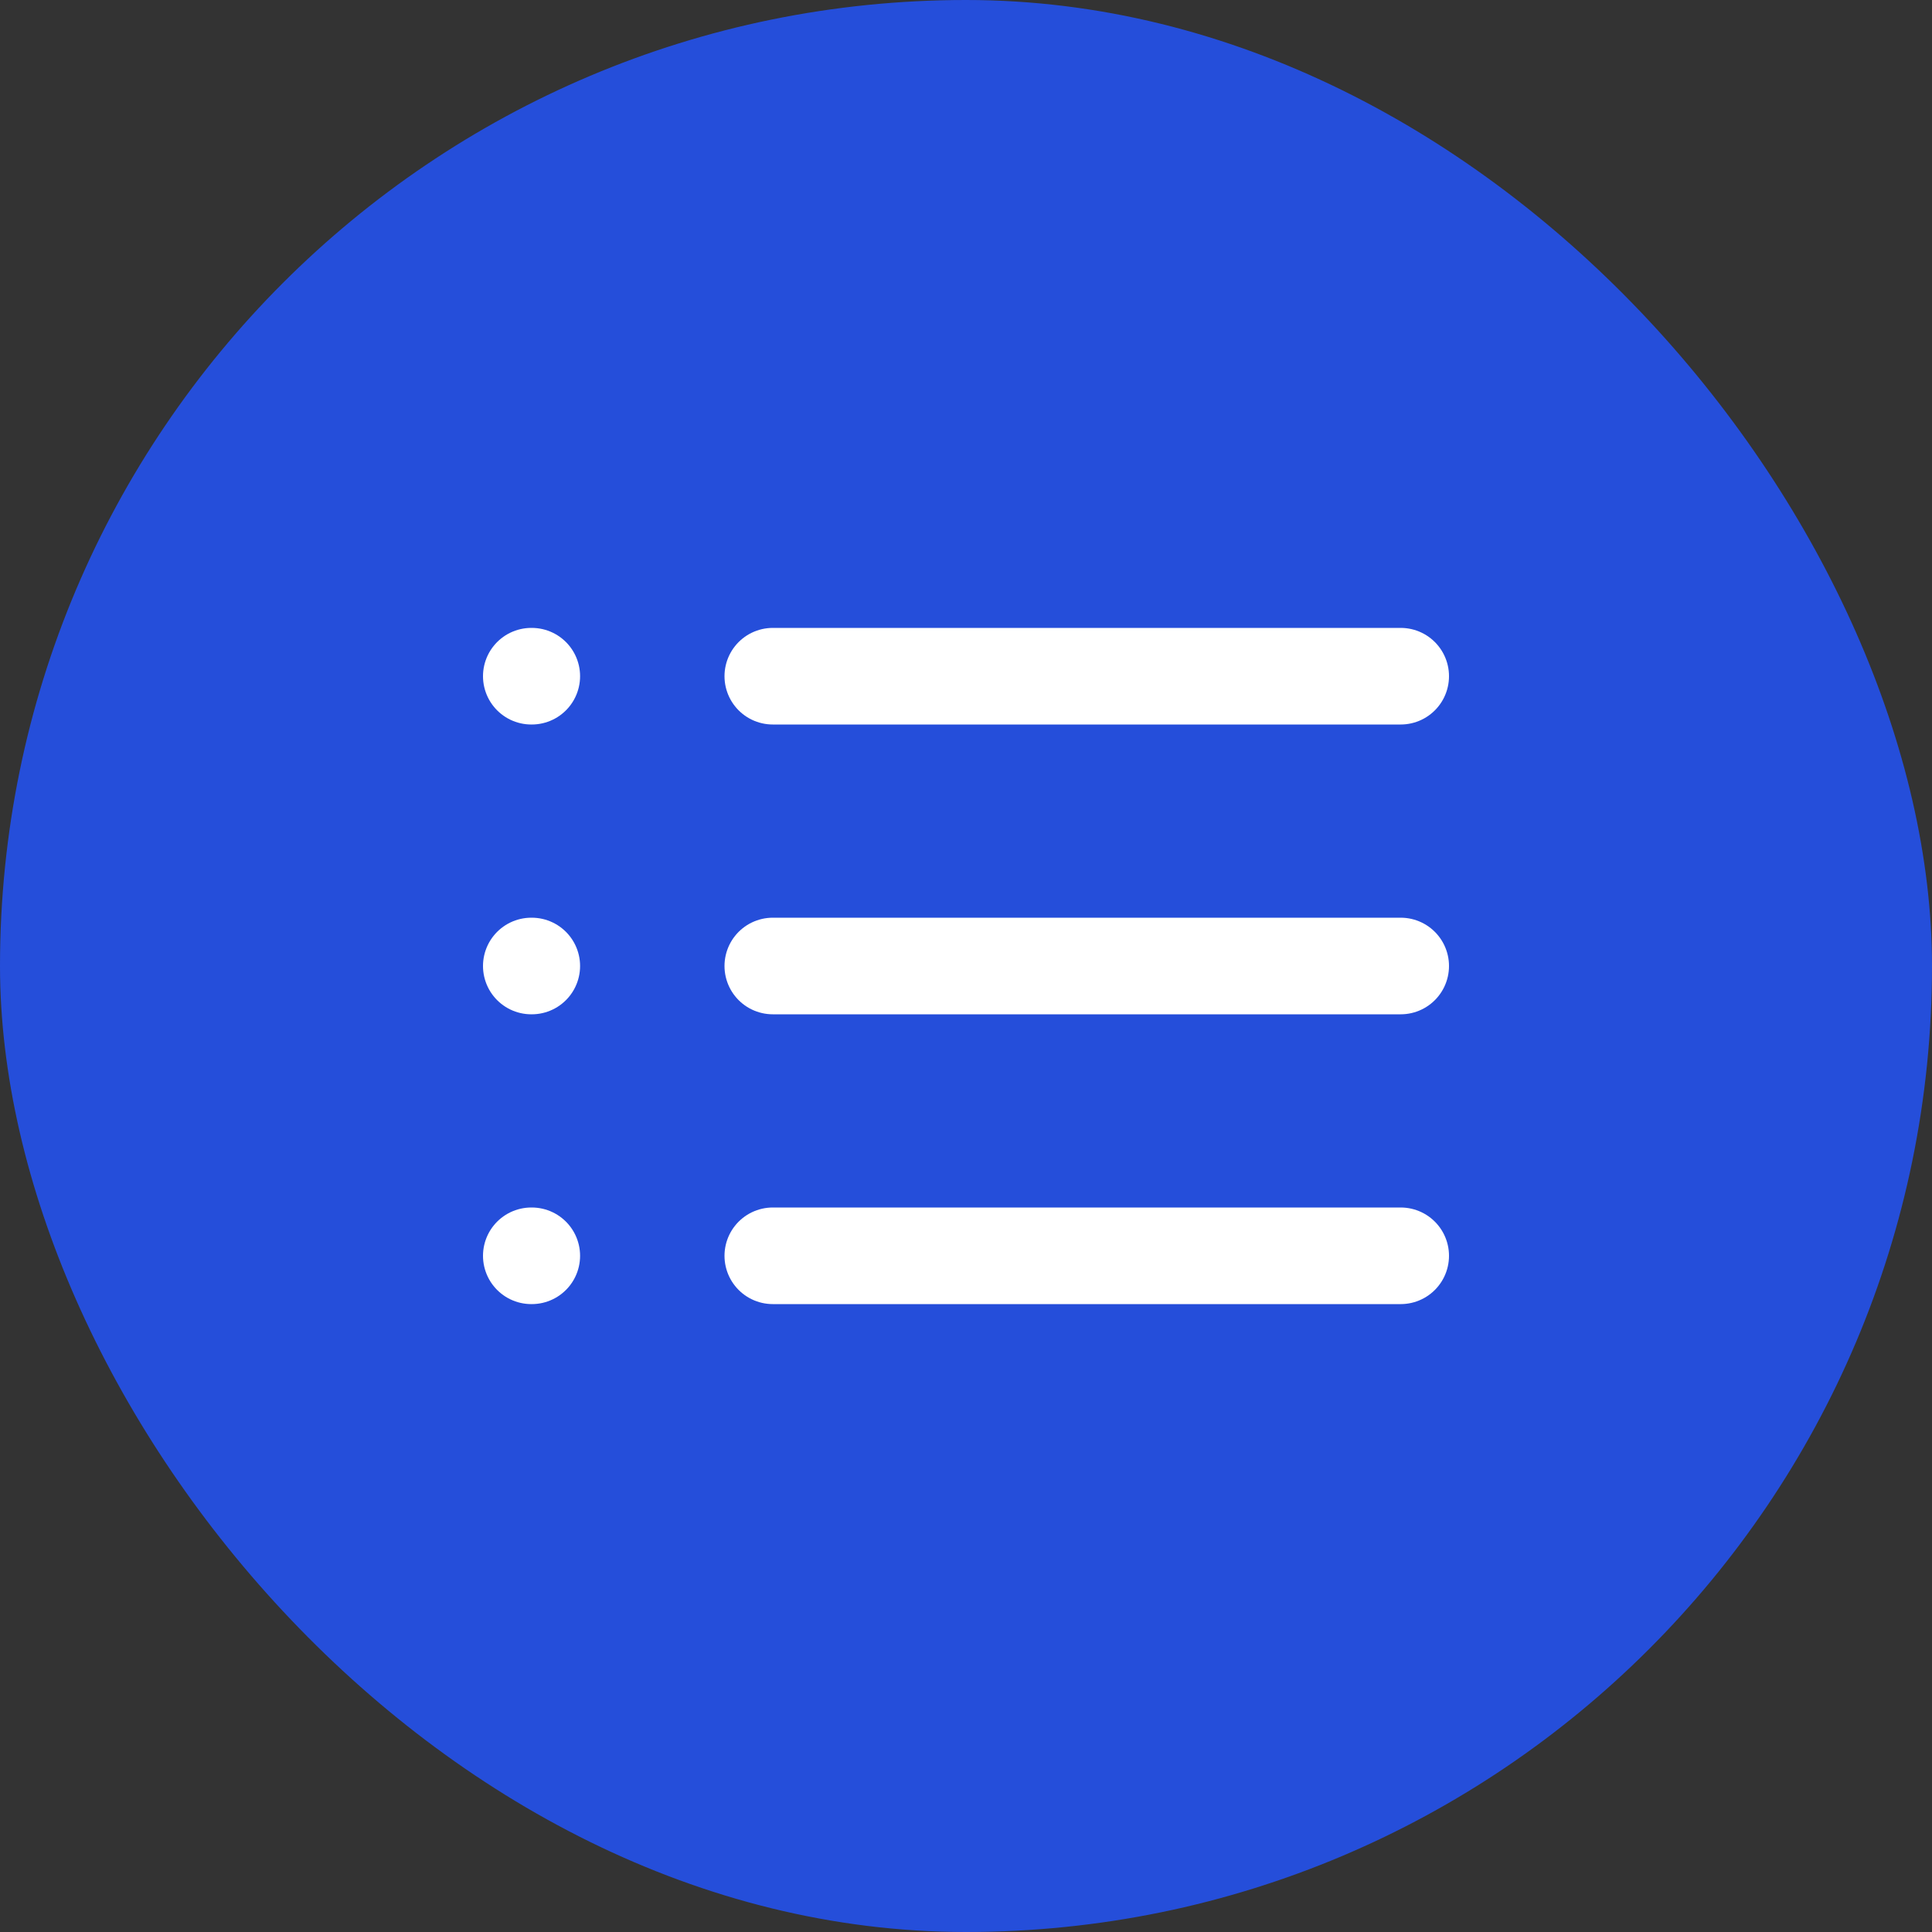 <svg xmlns="http://www.w3.org/2000/svg" width="40" height="40" viewBox="0 0 40 40">
  <rect x="0" y="0" width="40" height="40" fill="#333333" stroke="none"/>
  <g id="Group_3" data-name="Group 3" transform="translate(-1645 -267)">
    <rect id="Rectangle_29" data-name="Rectangle 29" width="40" height="40" rx="20" transform="translate(1645 267)" fill="#254eda"/>
    <g id="list" transform="translate(1653 275)">
      <line id="Line_10" data-name="Line 10" x2="13" transform="translate(8 6)" fill="none" stroke="#fff" stroke-linecap="round" stroke-linejoin="round" stroke-width="2"/>
      <line id="Line_11" data-name="Line 11" x2="13" transform="translate(8 12)" fill="none" stroke="#fff" stroke-linecap="round" stroke-linejoin="round" stroke-width="2"/>
      <line id="Line_12" data-name="Line 12" x2="13" transform="translate(8 18)" fill="none" stroke="#fff" stroke-linecap="round" stroke-linejoin="round" stroke-width="2"/>
      <line id="Line_13" data-name="Line 13" x2="0.01" transform="translate(3 6)" fill="none" stroke="#fff" stroke-linecap="round" stroke-linejoin="round" stroke-width="2"/>
      <line id="Line_14" data-name="Line 14" x2="0.01" transform="translate(3 12)" fill="none" stroke="#fff" stroke-linecap="round" stroke-linejoin="round" stroke-width="2"/>
      <line id="Line_15" data-name="Line 15" x2="0.01" transform="translate(3 18)" fill="none" stroke="#fff" stroke-linecap="round" stroke-linejoin="round" stroke-width="2"/>
    </g>
  </g>
</svg>
